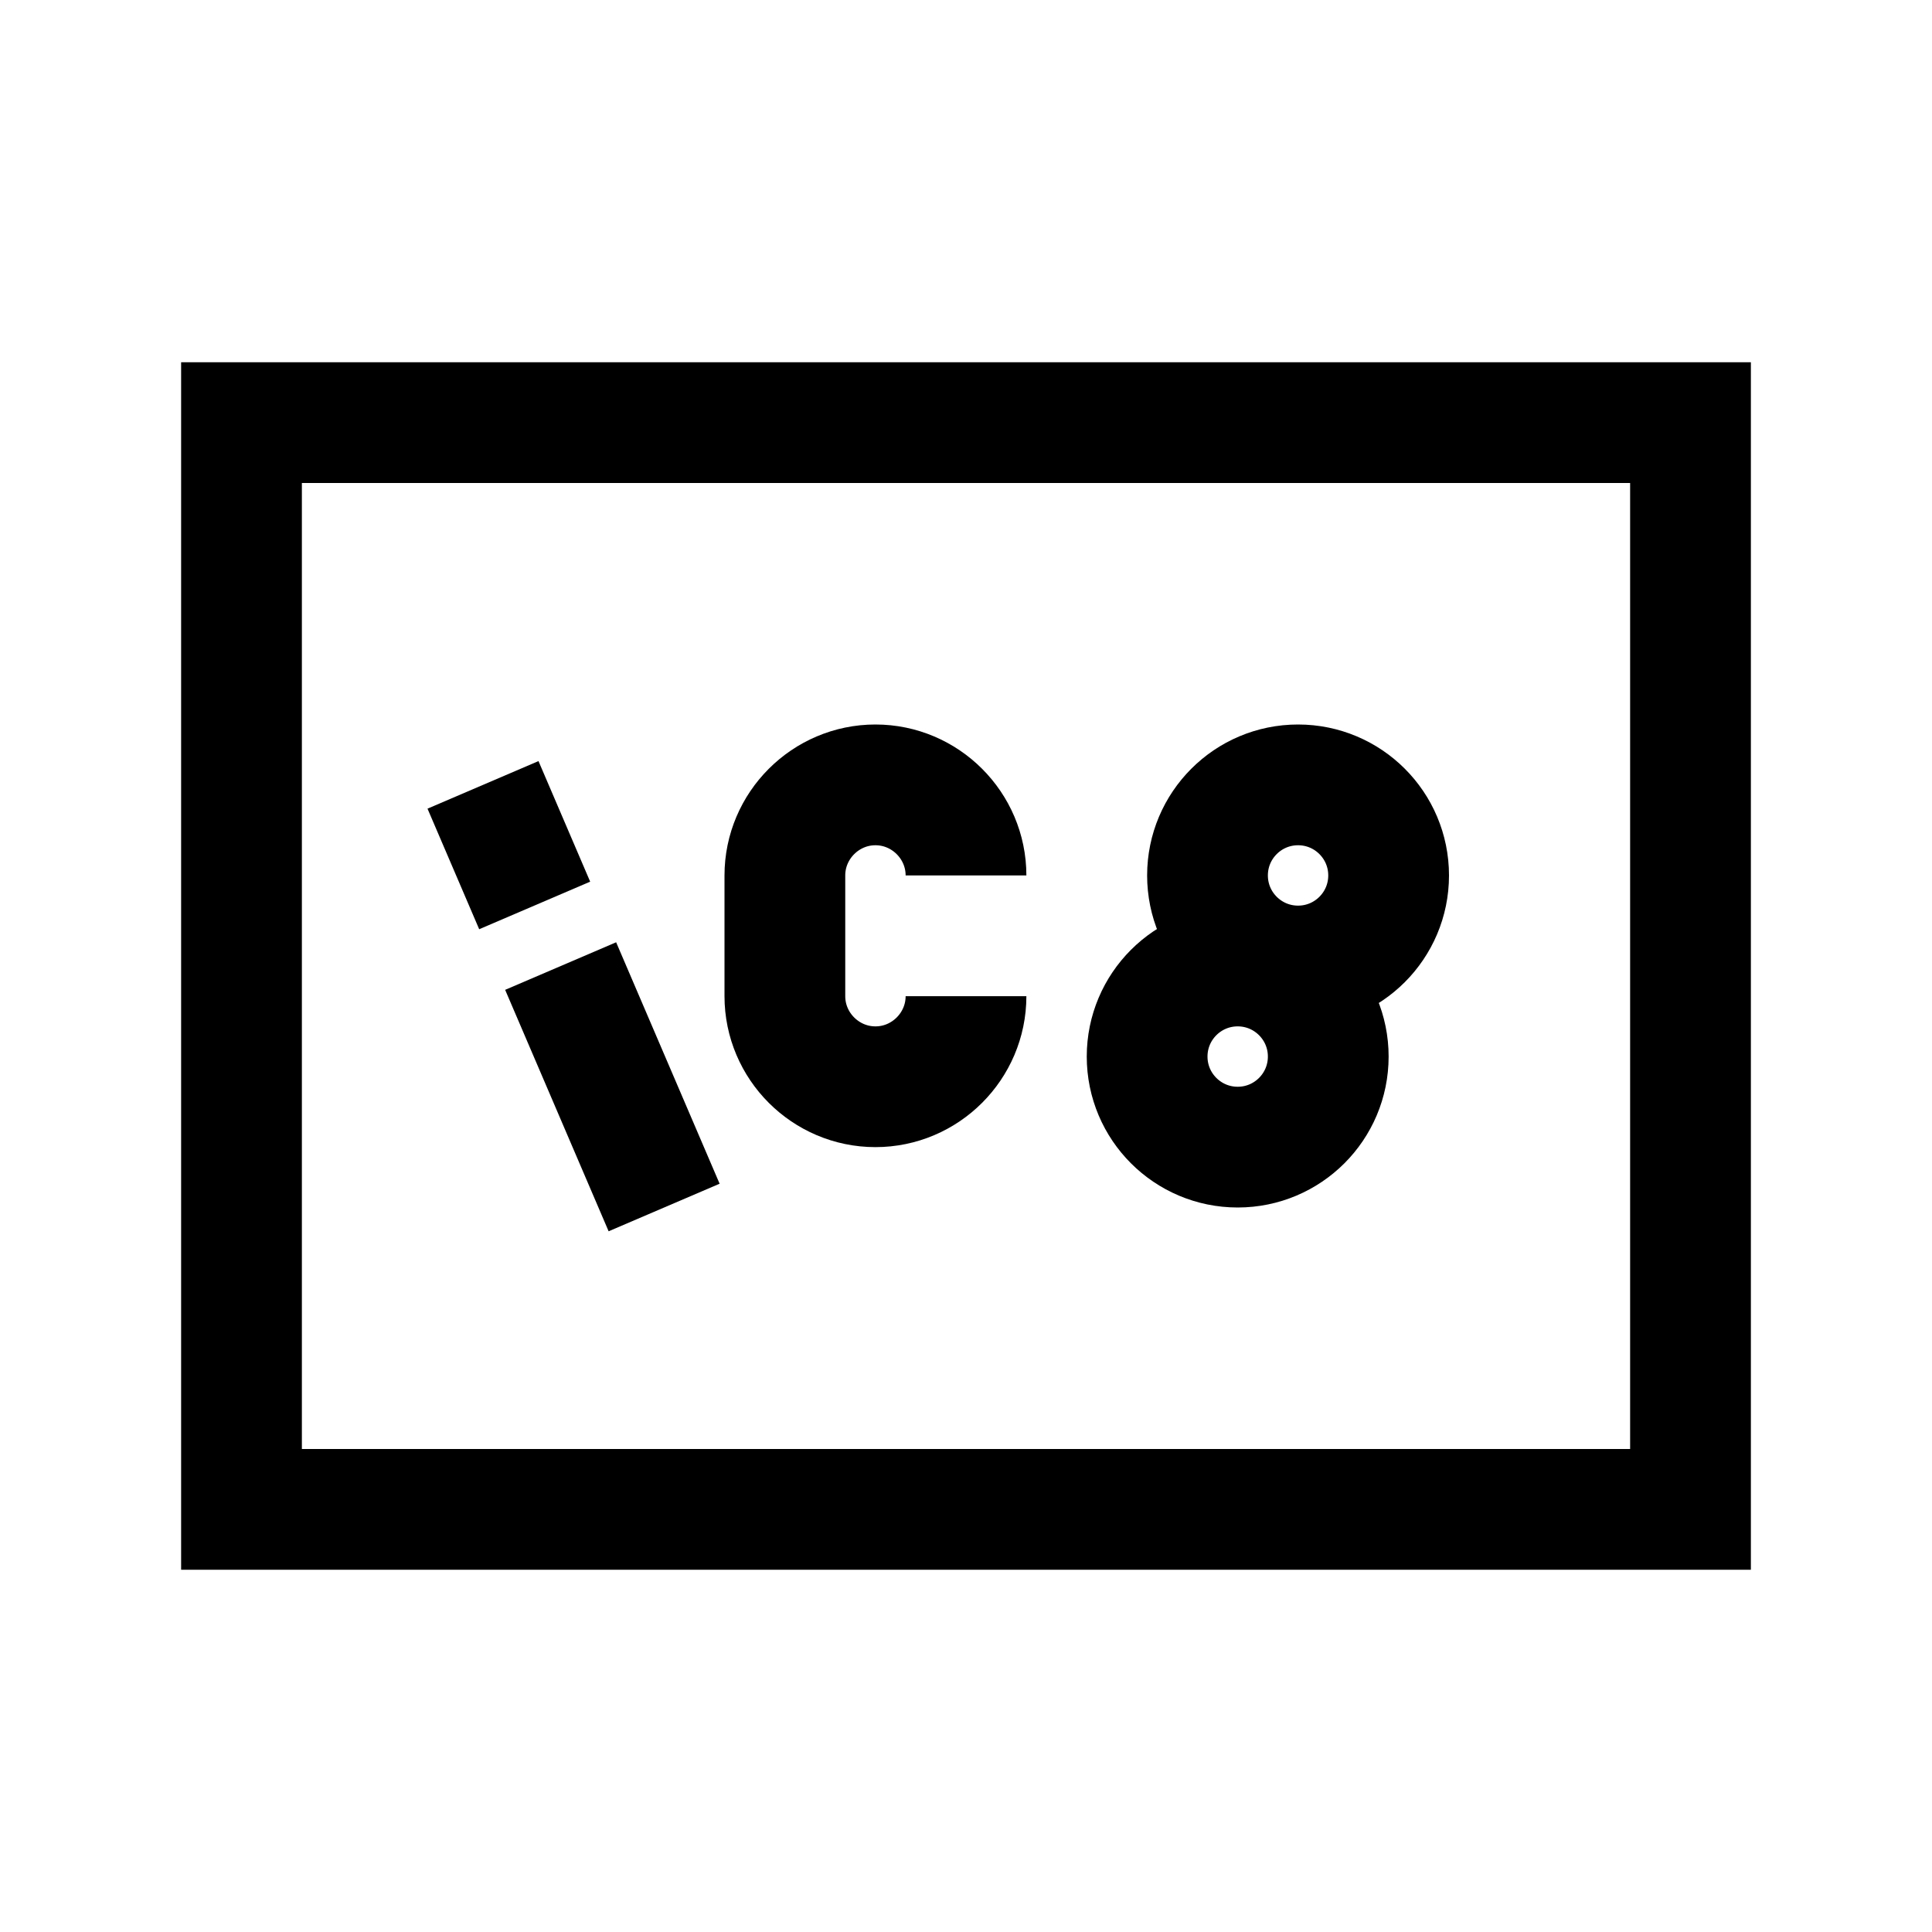 <?xml version="1.0" encoding="iso-8859-1"?>
<!-- Generator: Adobe Illustrator 19.1.1, SVG Export Plug-In . SVG Version: 6.00 Build 0)  -->
<svg version="1.1" id="Layer_1" xmlns="http://www.w3.org/2000/svg" xmlns:xlink="http://www.w3.org/1999/xlink" x="0px" y="0px"
	 viewBox="0 0 32 32" style="enable-background:new 0 0 32 32;" xml:space="preserve">
<rect x="4" y="7" style="fill:none;stroke:#000000;stroke-width:2;stroke-miterlimit:10;" width="24" height="18"/>
<line style="fill:none;stroke:#000000;stroke-width:2;stroke-miterlimit:10;" x1="8.856" y1="14.997" x2="8" y2="13"/>
<line style="fill:none;stroke:#000000;stroke-width:2;stroke-miterlimit:10;" x1="11" y1="20" x2="9.286" y2="16.001"/>
<path style="fill:none;stroke:#000000;stroke-width:2;stroke-miterlimit:10;" d="M16,16.5c0,0.825-0.675,1.5-1.5,1.5h0
	c-0.825,0-1.5-0.675-1.5-1.5v-2c0-0.825,0.675-1.5,1.5-1.5h0c0.825,0,1.5,0.675,1.5,1.5"/>
<circle style="fill:none;stroke:#000000;stroke-width:2;stroke-miterlimit:10;" cx="21.5" cy="14.5" r="1.5"/>
<circle style="fill:none;stroke:#000000;stroke-width:2;stroke-miterlimit:10;" cx="20.5" cy="17.5" r="1.5"/>
</svg>
